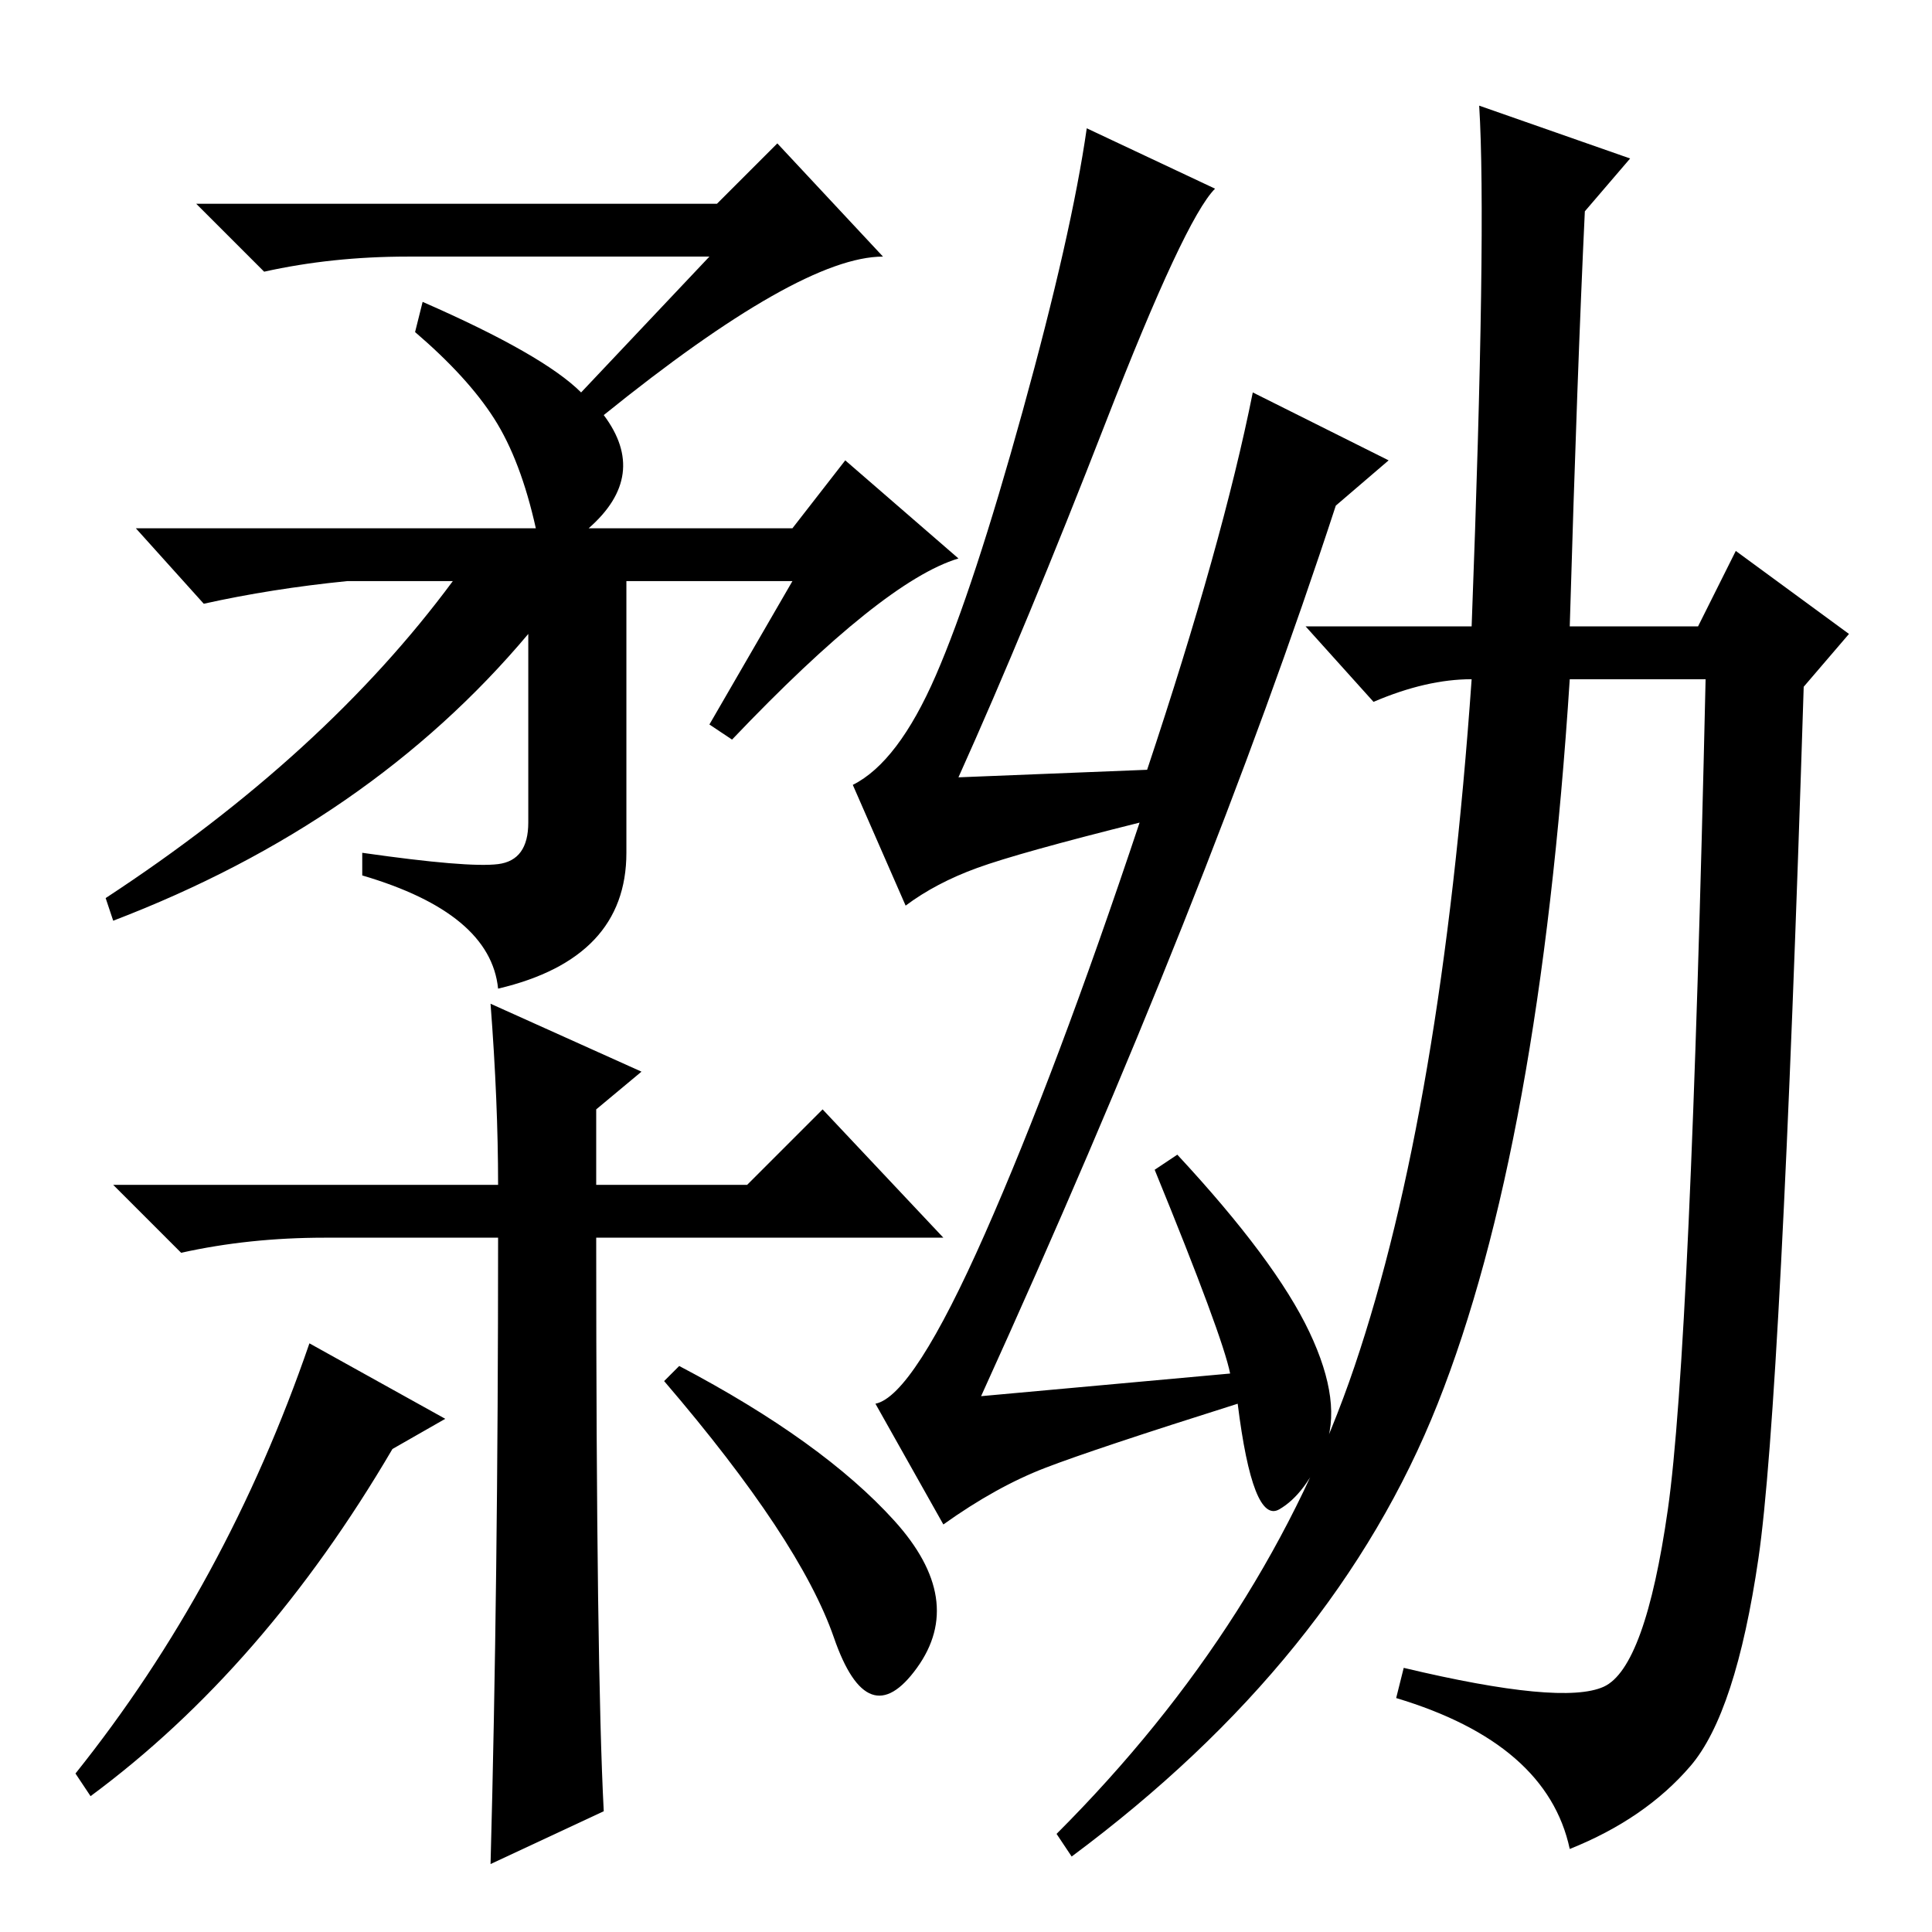 <?xml version="1.0" standalone="no"?>
<!DOCTYPE svg PUBLIC "-//W3C//DTD SVG 1.1//EN" "http://www.w3.org/Graphics/SVG/1.1/DTD/svg11.dtd" >
<svg xmlns="http://www.w3.org/2000/svg" xmlns:xlink="http://www.w3.org/1999/xlink" version="1.1" viewBox="0 -36 256 256">
  <g transform="matrix(1 0 0 -1 0 220)">
   <path fill="currentColor"
d="M95 229l8 8l14 -15q-11 0 -37 -21q6 -8 -2 -15h27l7 9l15 -13q-10 -3 -30 -24l-3 2l11 19h-22v-36q0 -14 -17 -18q-1 10 -18 15v3q14 -2 18 -1.5t4 5.5v25q-21 -25 -55 -38l-1 3q29 19 46 42h-14q-10 -1 -19 -3l-9 10h53q-2 9 -5.5 14.5t-10.5 11.5l1 4q16 -7 21 -12
l17 18h-40q-10 0 -19 -2l-9 9h69zM152 154q10 30 14 50l18 -9l-7 -6q-17 -52 -47 -118l33 3q-1 5 -10 27l3 2q13 -14 17.5 -23.5t2 -15.5t-6 -8t-5.5 14q-19 -6 -25.5 -8.5t-13.5 -7.5l-9 16q5 1 14.5 22.5t20.5 54.5q-16 -4 -21.5 -6t-9.5 -5l-7 16q6 3 11 14.5t11.5 35
t8.5 37.5l17 -8q-4 -4 -14.5 -31t-19.5 -47zM208 173h17l5 10l15 -11l-6 -7q-3 -95 -6 -115.5t-9 -27.5t-16 -11q-3 14 -23 20l1 4q21 -5 26.5 -2.5t8.5 23.5t5 110h-18q-4 -62 -17.5 -96t-48.5 -60l-2 3q28 28 39.5 62t15.5 91q-6 0 -13 -3l-9 10h22q2 53 1 69l20 -7l-6 -7
q-1 -21 -2 -55zM59 68l-7 -4q-17 -29 -40 -46l-2 3q20 25 31 57zM90 75q19 -10 28.5 -20.5t3 -19.5t-11 4t-22.5 34zM80 16l-15 -7q1 37 1 83h-23q-10 0 -19 -2l-9 9h51q0 11 -1 24l20 -9l-6 -5v-10h20l10 10l16 -17h-46q0 -57 1 -76z" />
  </g>

</svg>
